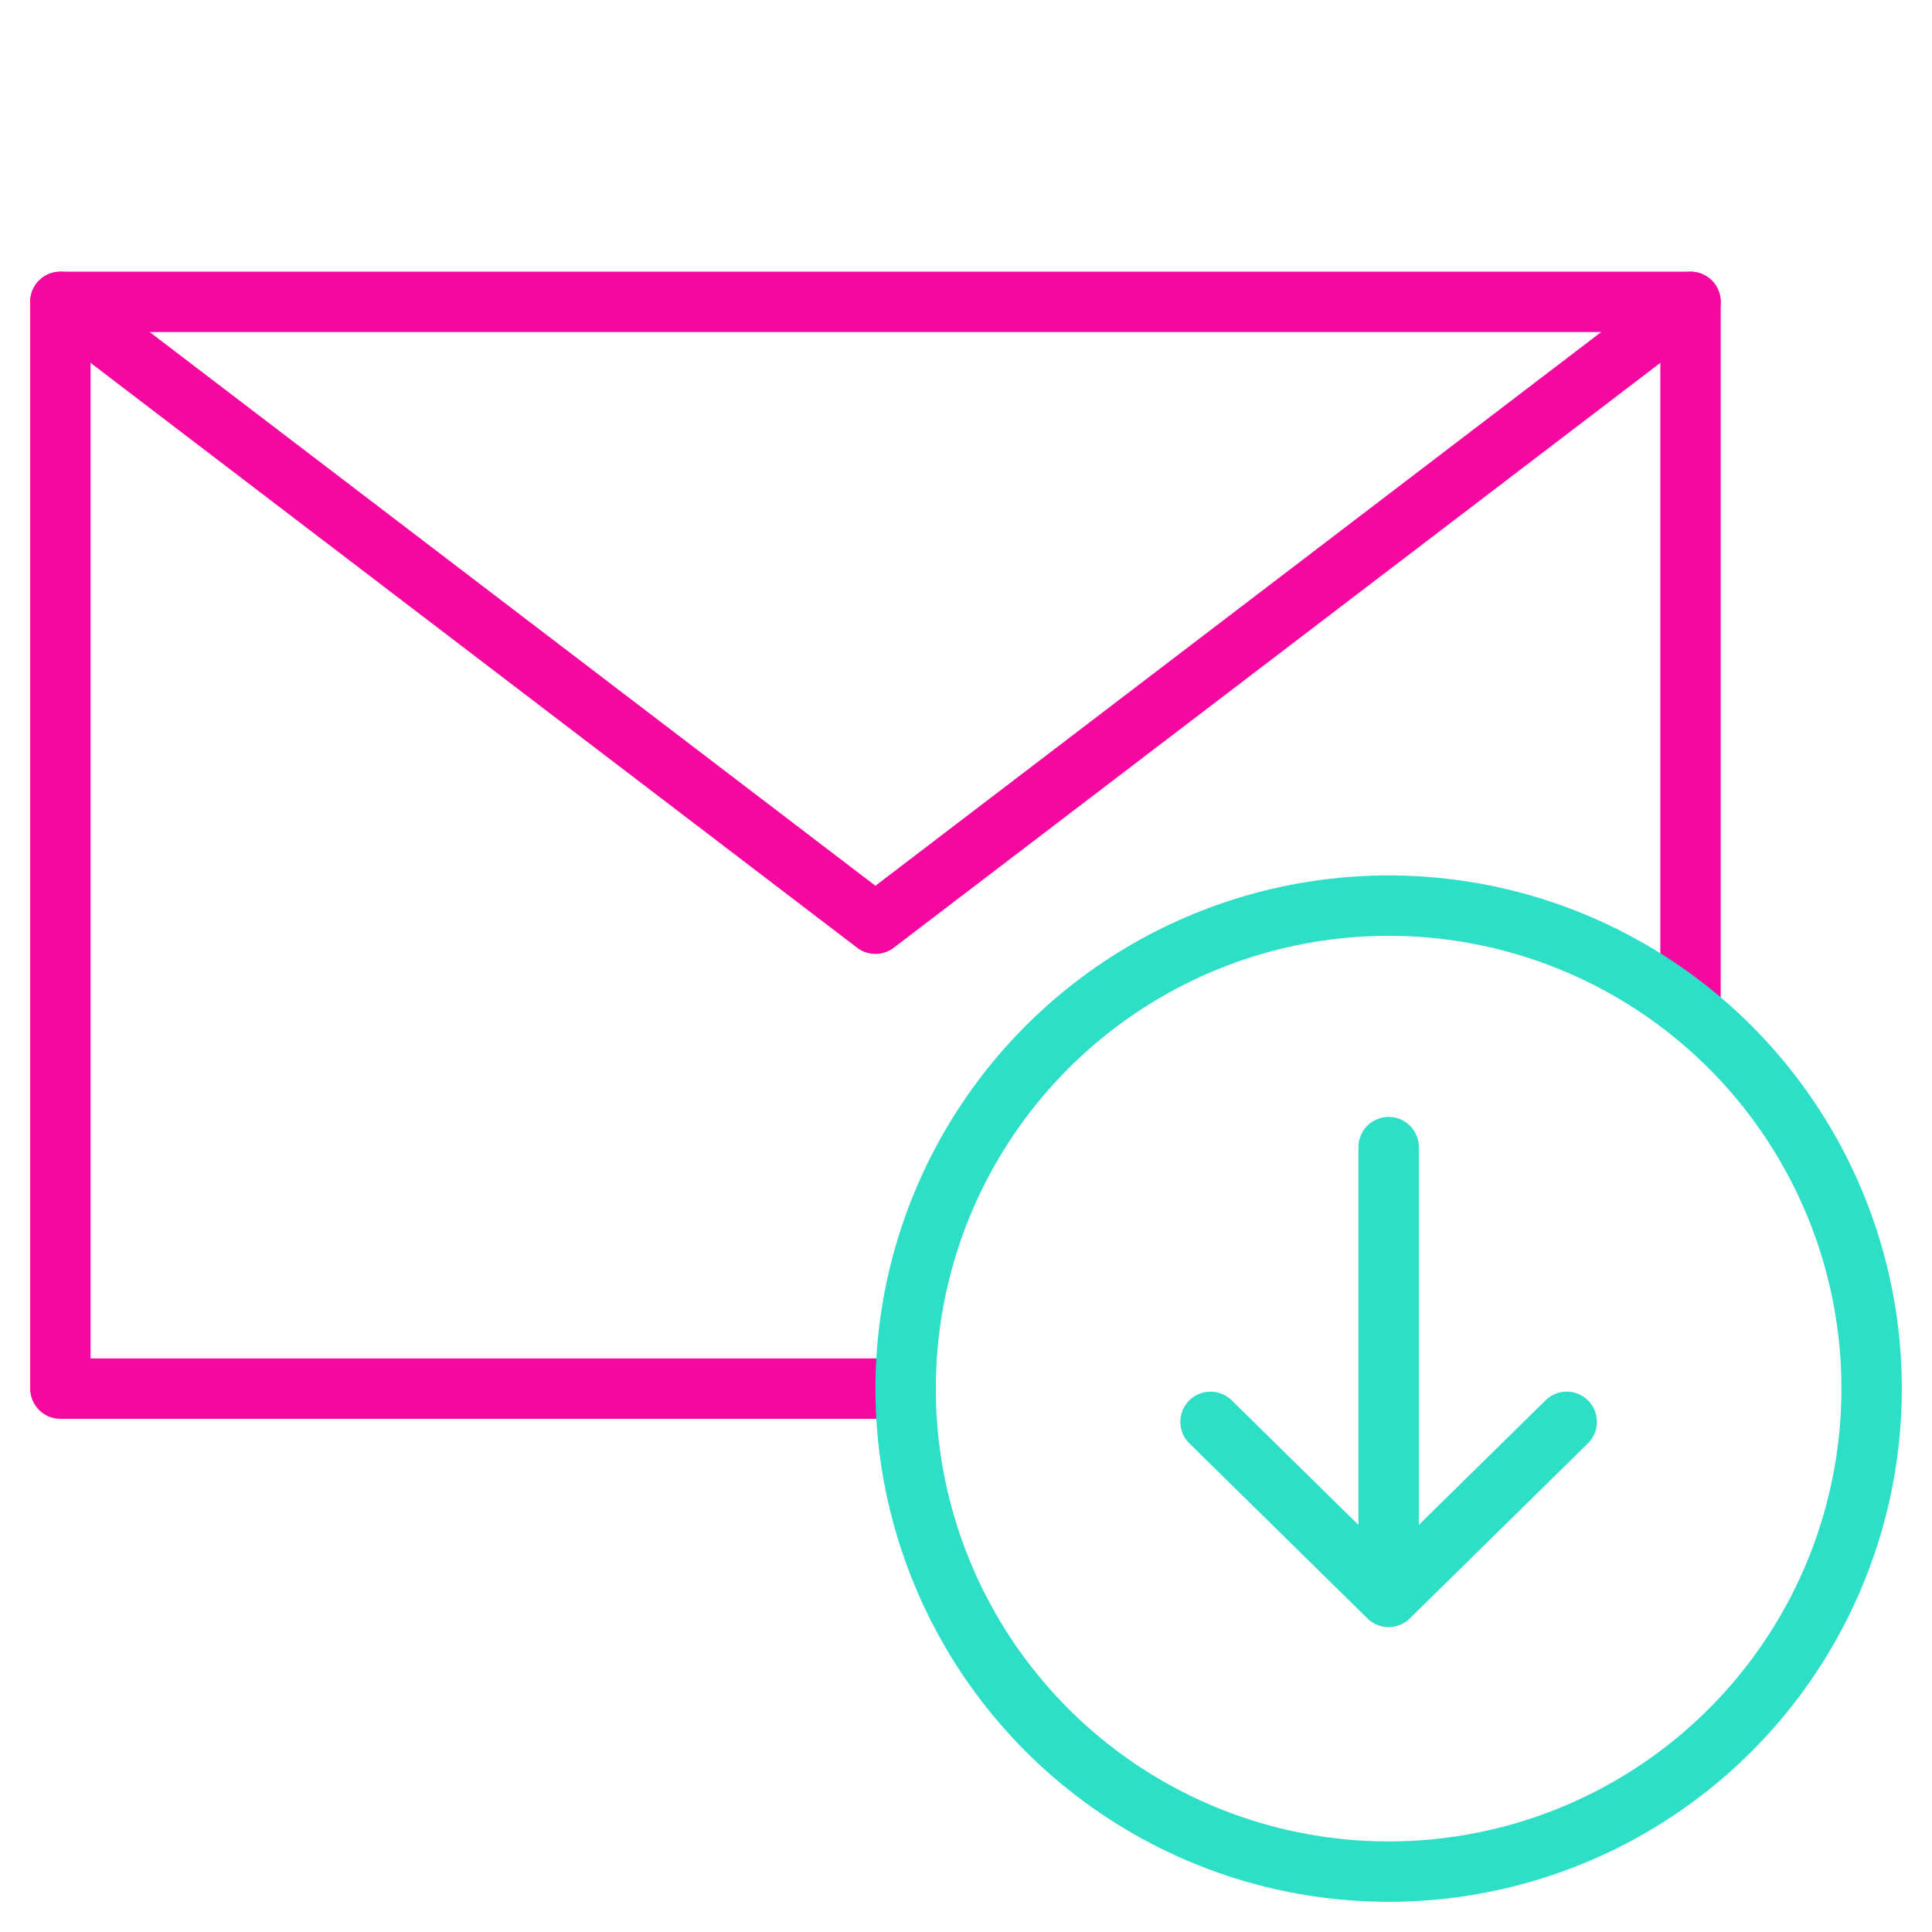 <svg xmlns="http://www.w3.org/2000/svg" viewBox="0 0 64 64" aria-labelledby="title"
aria-describedby="desc" role="img" xmlns:xlink="http://www.w3.org/1999/xlink">
  <title>Incoming Email Server</title>
  <desc>A line styled icon from Orion Icon Library.</desc>
  <path data-name="layer2"
  fill="none" stroke="#f507a0" stroke-miterlimit="10" stroke-width="2" d="M30 46H2V10h54v23"
  stroke-linejoin="round" stroke-linecap="round"></path>
  <path data-name="layer2" fill="none" stroke="#f507a0" stroke-miterlimit="10"
  stroke-width="2" d="M2 10l27 20.6L56 10" stroke-linejoin="round" stroke-linecap="round"></path>
  <circle data-name="layer1" cx="46" cy="46" r="16" fill="none" stroke="#2ddfc7"
  stroke-miterlimit="10" stroke-width="2" stroke-linejoin="round" stroke-linecap="round"></circle>
  <path data-name="layer1" fill="none" stroke="#2ddfc7" stroke-miterlimit="10"
  stroke-width="2" d="M46 38v14.9m5.9-5.8L46 52.9l-5.9-5.8" stroke-linejoin="round"
  stroke-linecap="round"></path>
</svg>
